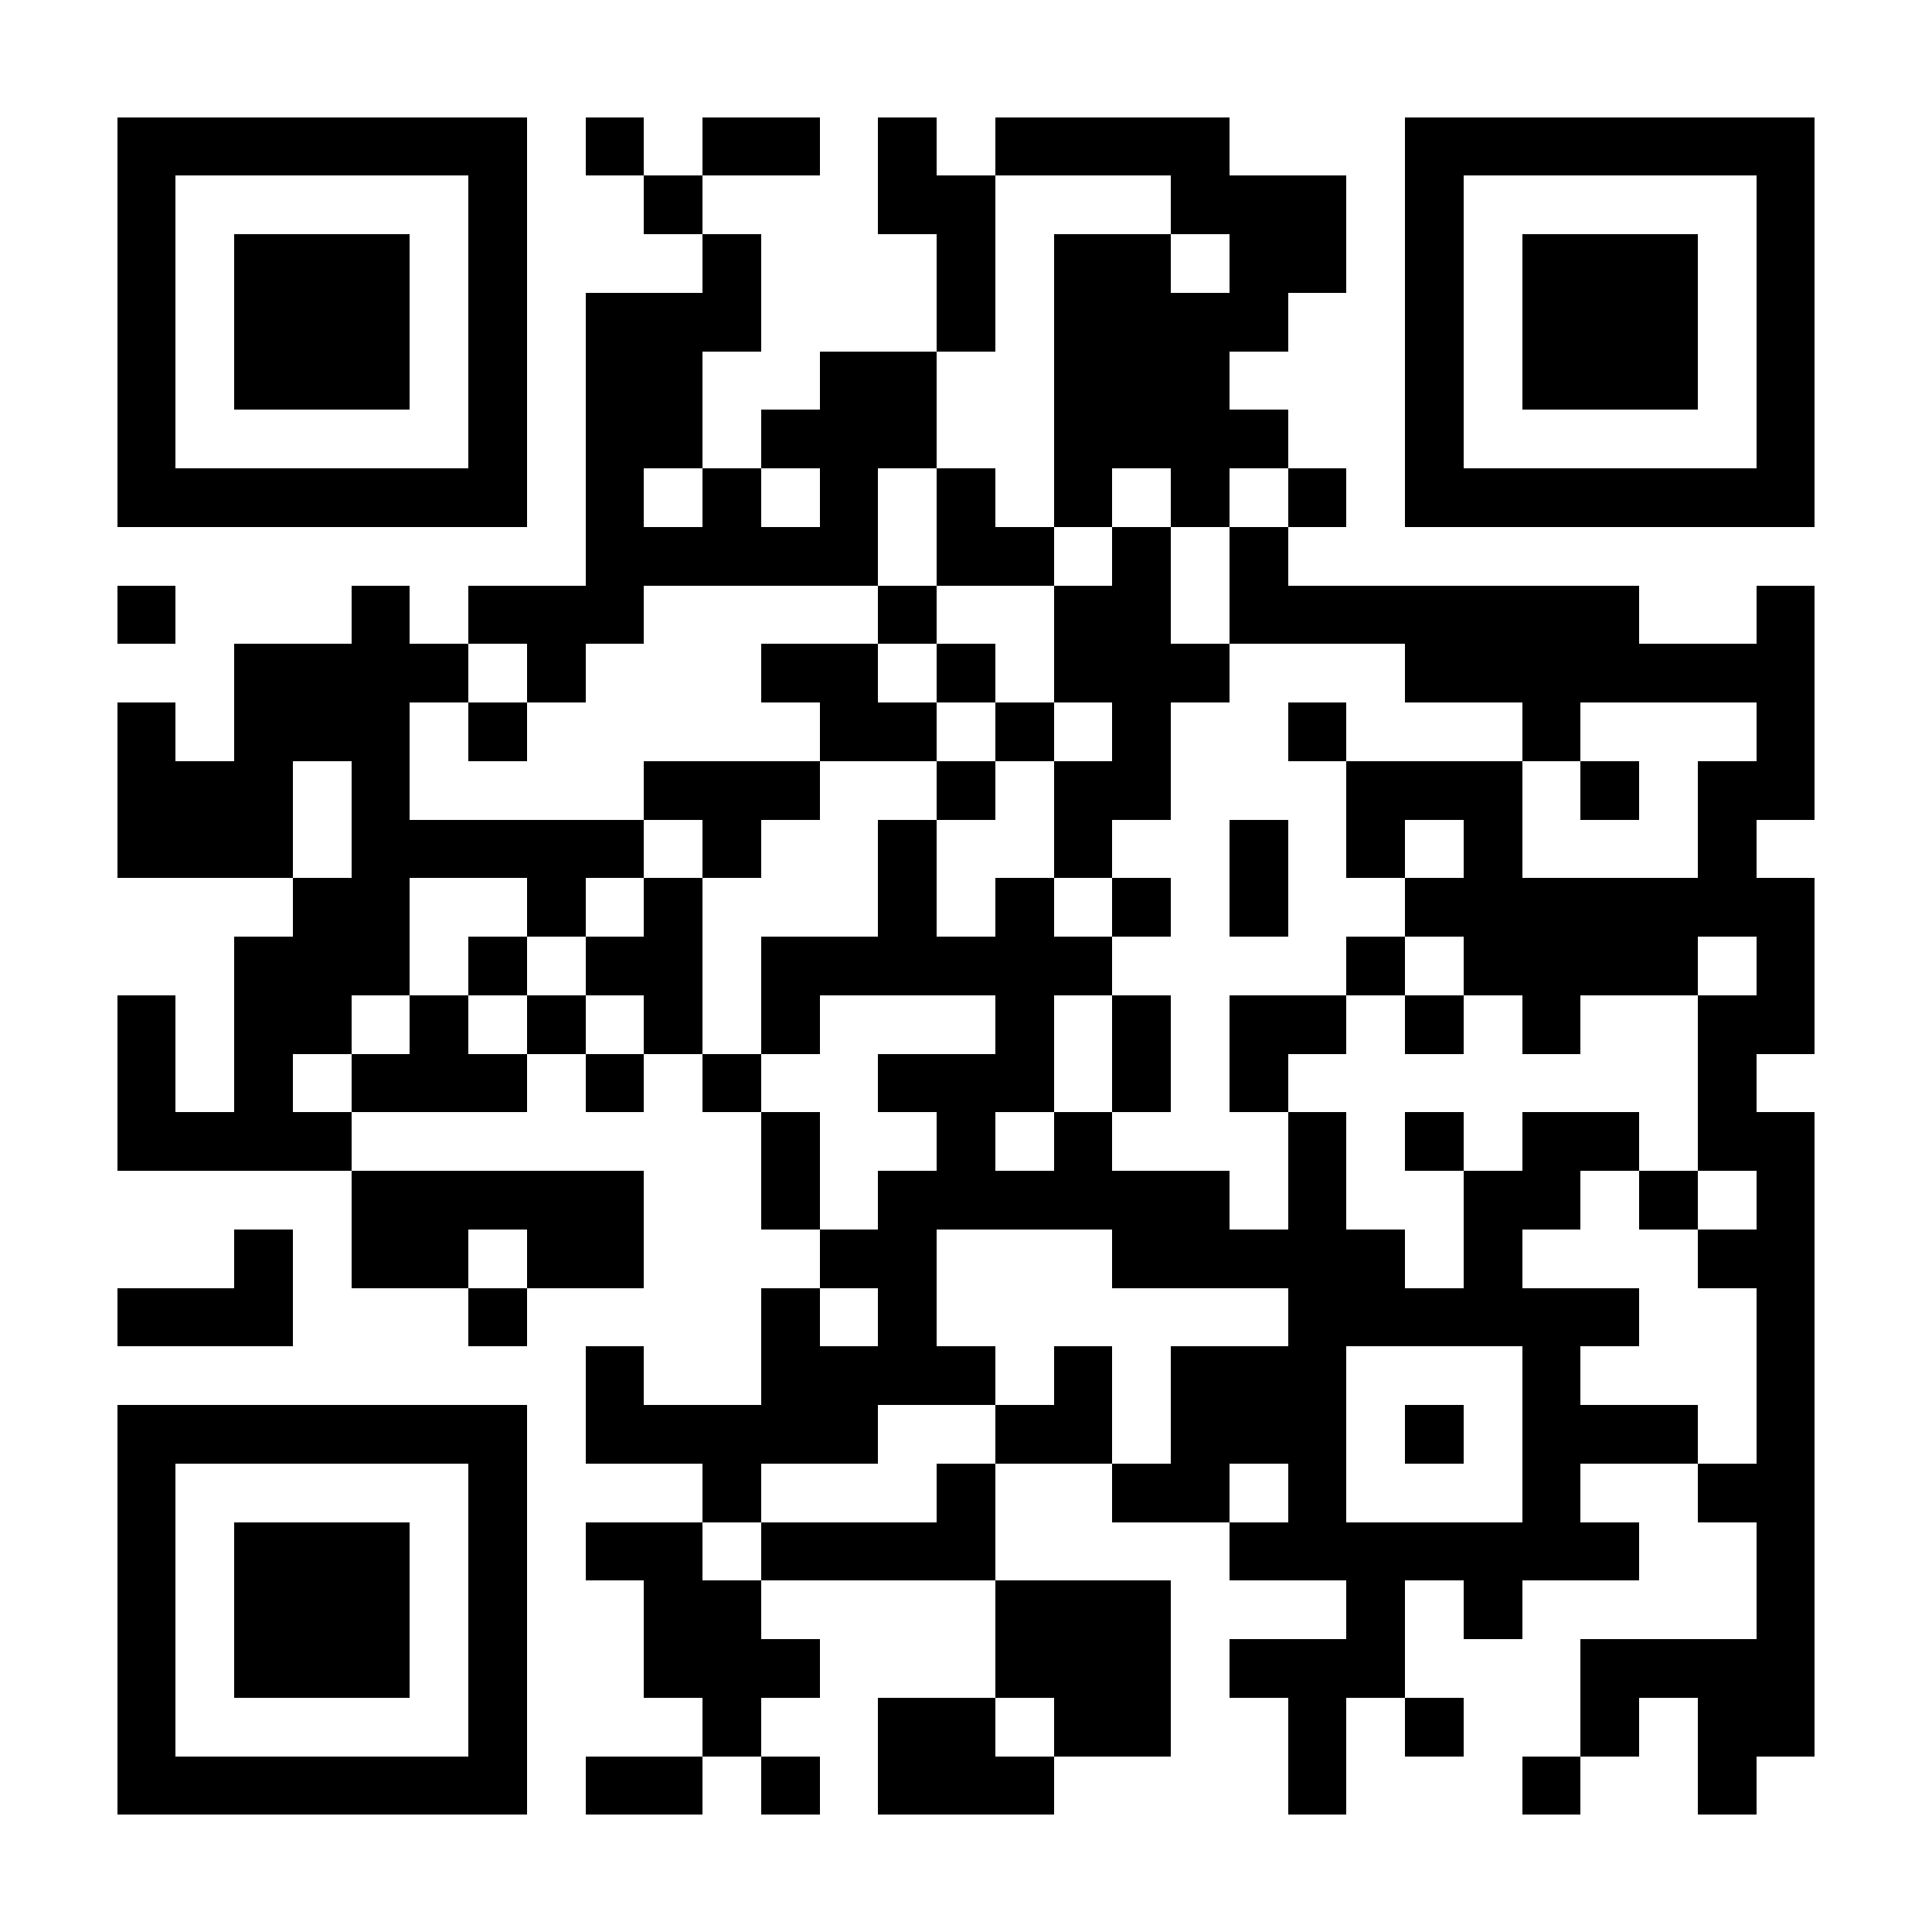 <svg xmlns="http://www.w3.org/2000/svg" viewBox="0 0 33 33" shape-rendering="crispEdges"><path fill="#ffffff" d="M0 0h33v33H0z"/><path stroke="#000000" d="M2 2.5h7m1 0h1m1 0h2m1 0h1m1 0h4m3 0h7M2 3.5h1m5 0h1m2 0h1m3 0h2m3 0h3m1 0h1m5 0h1M2 4.5h1m1 0h3m1 0h1m3 0h1m3 0h1m1 0h2m1 0h2m1 0h1m1 0h3m1 0h1M2 5.5h1m1 0h3m1 0h1m1 0h3m3 0h1m1 0h4m2 0h1m1 0h3m1 0h1M2 6.5h1m1 0h3m1 0h1m1 0h2m2 0h2m2 0h3m3 0h1m1 0h3m1 0h1M2 7.5h1m5 0h1m1 0h2m1 0h3m2 0h4m2 0h1m5 0h1M2 8.5h7m1 0h1m1 0h1m1 0h1m1 0h1m1 0h1m1 0h1m1 0h1m1 0h7M10 9.5h5m1 0h2m1 0h1m1 0h1M2 10.5h1m3 0h1m1 0h3m4 0h1m2 0h2m1 0h7m2 0h1M4 11.5h4m1 0h1m3 0h2m1 0h1m1 0h3m3 0h7M2 12.5h1m1 0h3m1 0h1m5 0h2m1 0h1m1 0h1m2 0h1m3 0h1m3 0h1M2 13.5h3m1 0h1m4 0h3m2 0h1m1 0h2m3 0h3m1 0h1m1 0h2M2 14.5h3m1 0h5m1 0h1m2 0h1m2 0h1m2 0h1m1 0h1m1 0h1m3 0h1M5 15.5h2m2 0h1m1 0h1m3 0h1m1 0h1m1 0h1m1 0h1m2 0h7M4 16.5h3m1 0h1m1 0h2m1 0h6m4 0h1m1 0h4m1 0h1M2 17.5h1m1 0h2m1 0h1m1 0h1m1 0h1m1 0h1m3 0h1m1 0h1m1 0h2m1 0h1m1 0h1m2 0h2M2 18.5h1m1 0h1m1 0h3m1 0h1m1 0h1m2 0h3m1 0h1m1 0h1m7 0h1M2 19.5h4m7 0h1m2 0h1m1 0h1m3 0h1m1 0h1m1 0h2m1 0h2M6 20.5h5m2 0h1m1 0h6m1 0h1m2 0h2m1 0h1m1 0h1M4 21.5h1m1 0h2m1 0h2m3 0h2m3 0h5m1 0h1m3 0h2M2 22.5h3m3 0h1m4 0h1m1 0h1m6 0h6m2 0h1M10 23.5h1m2 0h4m1 0h1m1 0h3m3 0h1m3 0h1M2 24.5h7m1 0h5m2 0h2m1 0h3m1 0h1m1 0h3m1 0h1M2 25.5h1m5 0h1m3 0h1m3 0h1m2 0h2m1 0h1m3 0h1m2 0h2M2 26.5h1m1 0h3m1 0h1m1 0h2m1 0h4m4 0h7m2 0h1M2 27.5h1m1 0h3m1 0h1m2 0h2m4 0h3m3 0h1m1 0h1m4 0h1M2 28.5h1m1 0h3m1 0h1m2 0h3m3 0h3m1 0h3m3 0h4M2 29.5h1m5 0h1m3 0h1m2 0h2m1 0h2m2 0h1m1 0h1m2 0h1m1 0h2M2 30.5h7m1 0h2m1 0h1m1 0h3m4 0h1m3 0h1m2 0h1"/></svg>
